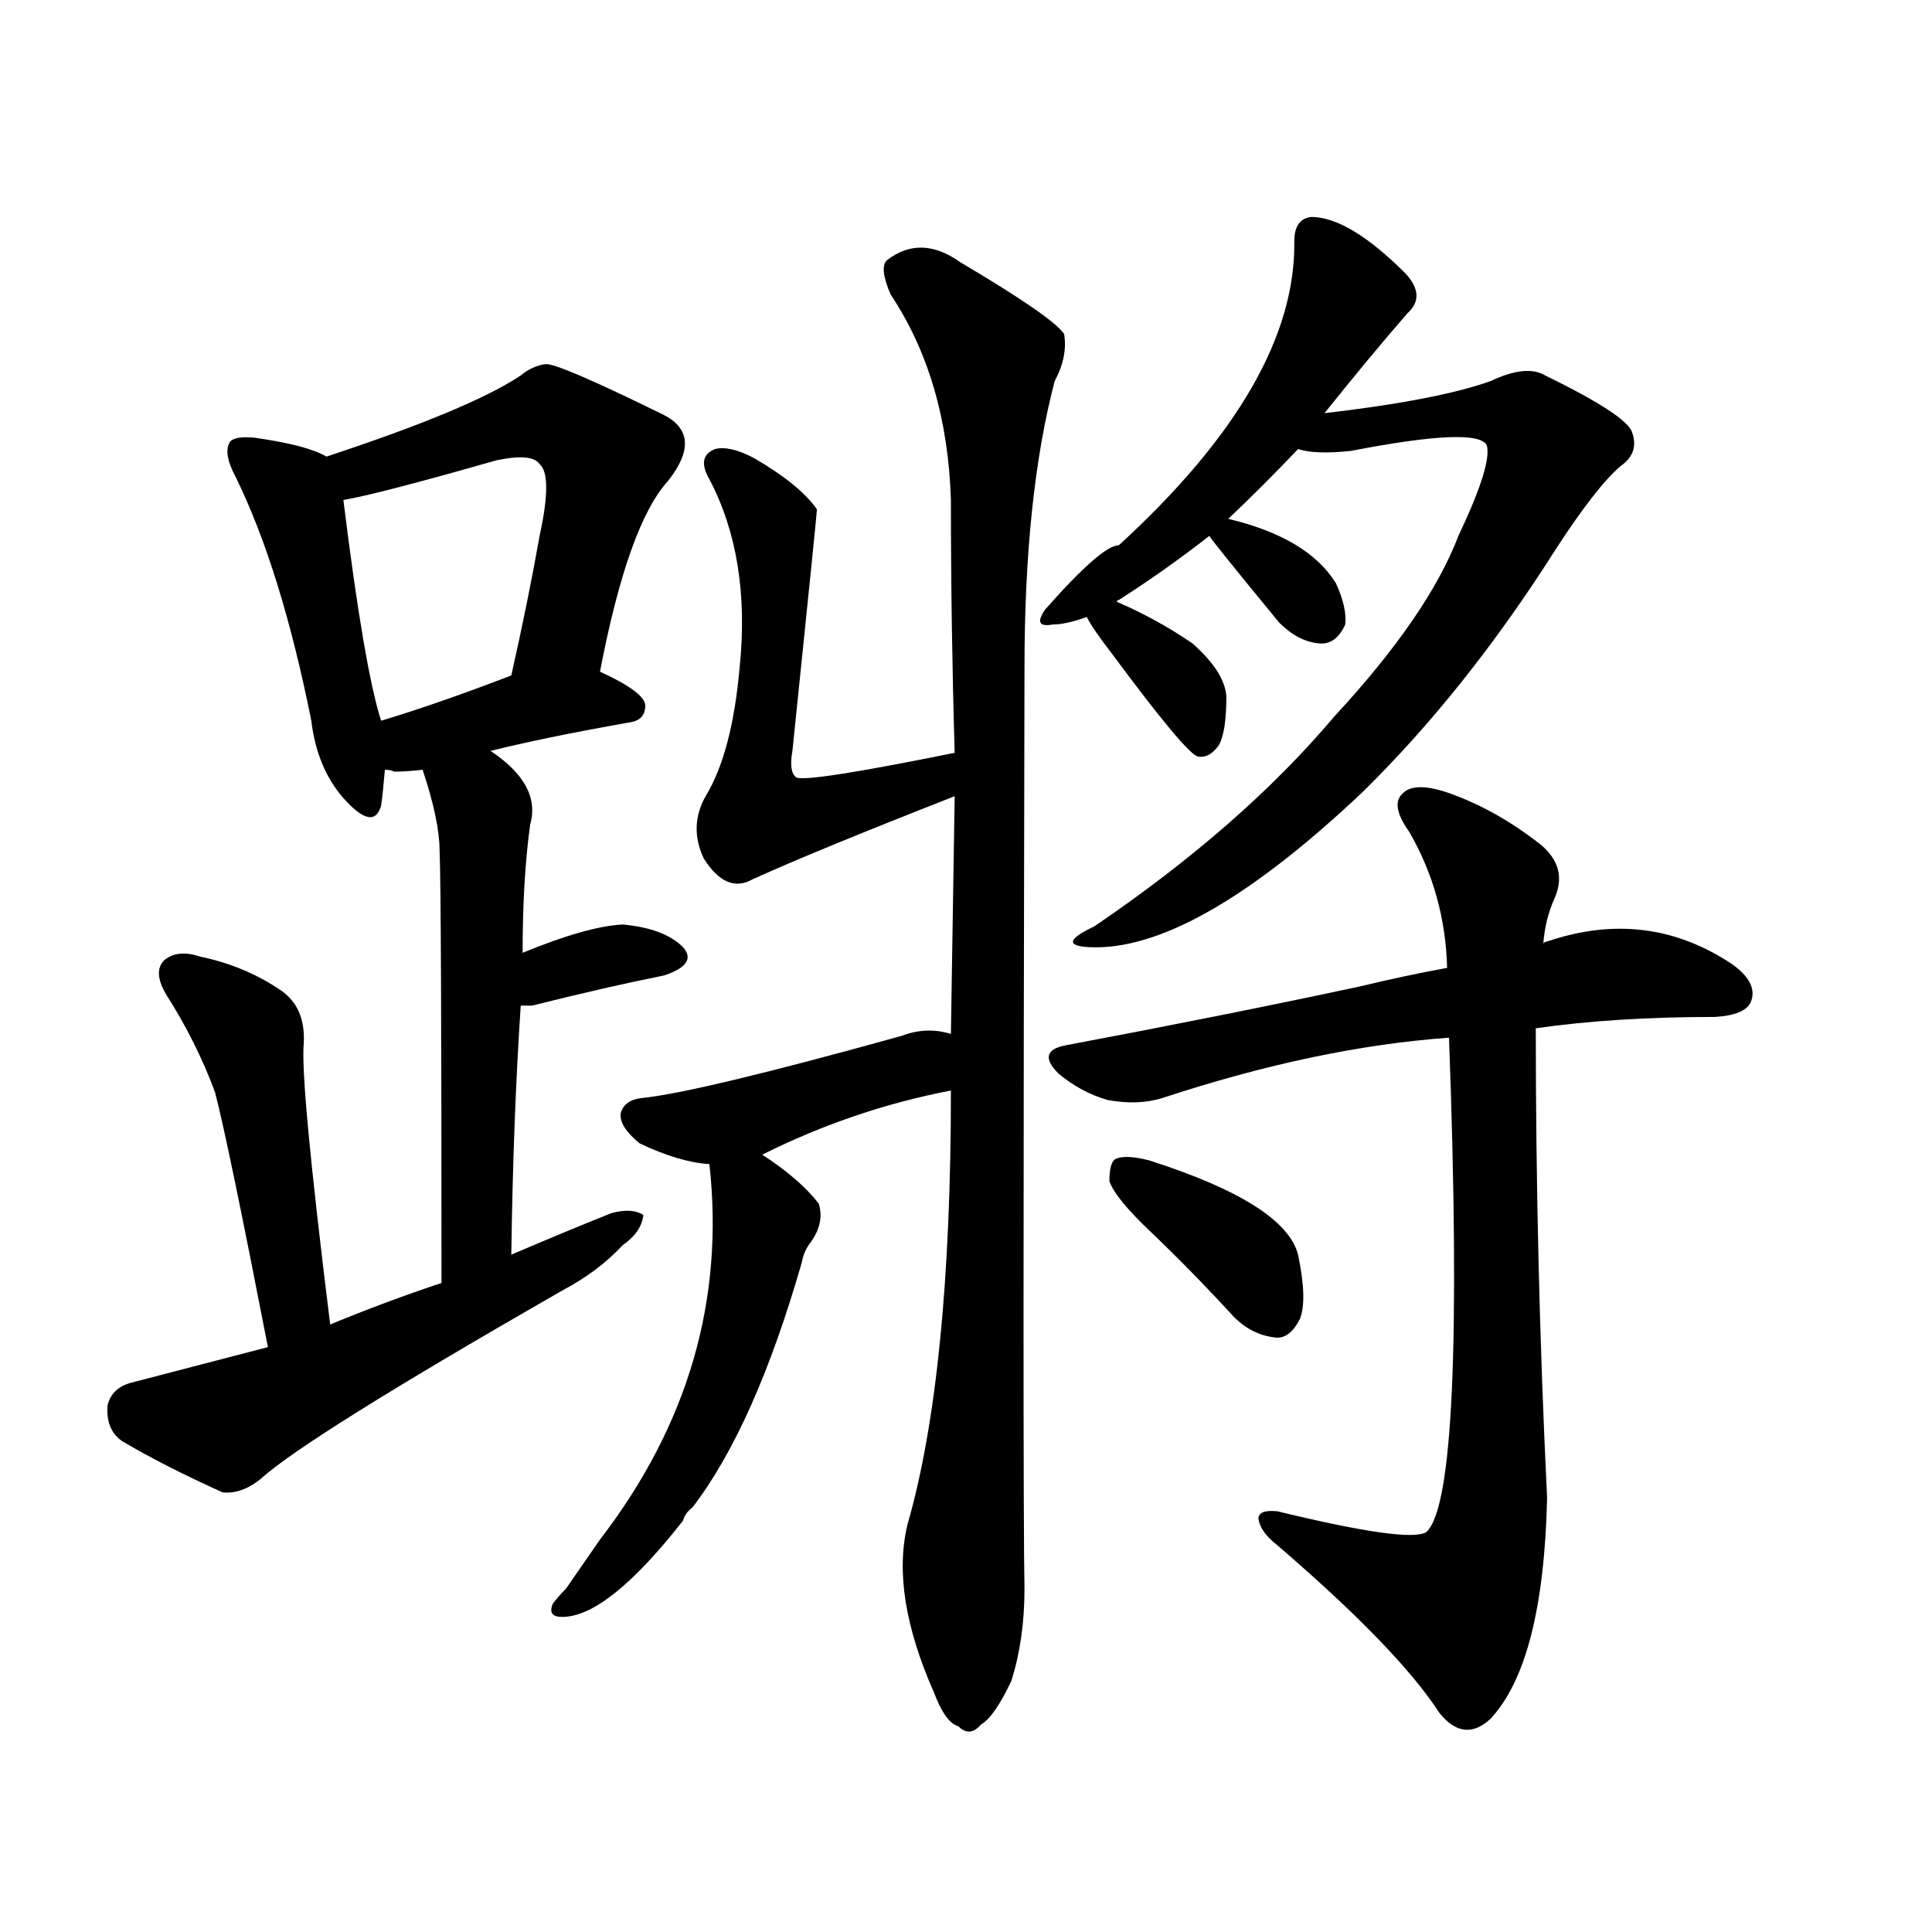 <svg version="1.1" viewBox="0 0 1024 1024" xmlns="http://www.w3.org/2000/svg">
  
  <g transform="scale(1, -1) translate(0, -900)">
    <style type="text/css">
        .origin {display:none;}
        .hide {display:none;}
        .stroke {fill: #000000;}
    </style>

    <path d="M 173 658 Q 163 664 135 668 Q 125 669 122 666 Q 118 660 125 647 Q 149 598 165 518 Q 168 493 182 477 Q 198 459 202 473 Q 203 480 204 492 L 202 518 Q 193 546 182 635 C 180 655 180 655 173 658 Z" fill="lightgray" class="stroke"/>
    <path d="M 318 544 Q 333 622 354 645 Q 373 669 352 680 Q 295 708 289 707 Q 282 706 276 701 Q 249 683 173 658 C 145 649 153 629 182 635 Q 200 638 263 656 Q 282 660 286 654 Q 293 648 286 616 Q 280 582 271 542 C 264 513 312 515 318 544 Z" fill="lightgray" class="stroke"/>
    <path d="M 260 502 Q 288 509 333 517 Q 342 518 342 526 Q 342 533 318 544 C 299 553 299 553 271 542 Q 232 527 202 518 C 173 509 174 497 204 492 Q 207 492 209 491 Q 215 491 224 492 L 260 502 Z" fill="lightgray" class="stroke"/>
    <path d="M 271 235 Q 272 307 276 367 L 277 395 Q 277 434 281 463 Q 287 484 260 502 C 236 520 215 521 224 492 Q 233 465 233 449 Q 234 425 234 220 C 234 190 271 205 271 235 Z" fill="lightgray" class="stroke"/>
    <path d="M 276 367 Q 277 367 282 367 Q 322 377 352 383 Q 370 389 362 398 Q 352 408 330 410 Q 311 409 277 395 C 249 384 246 367 276 367 Z" fill="lightgray" class="stroke"/>
    <path d="M 175 198 Q 159 327 161 347 Q 162 366 149 375 Q 130 388 106 393 Q 94 397 87 391 Q 81 385 88 373 Q 104 348 114 321 Q 121 294 142 186 C 148 157 179 168 175 198 Z" fill="lightgray" class="stroke"/>
    <path d="M 142 186 Q 73 168 69 167 Q 59 164 57 155 Q 56 142 65 136 Q 87 123 118 109 Q 128 108 138 116 Q 162 138 298 216 Q 317 226 330 240 Q 340 247 341 256 Q 335 260 324 257 Q 299 247 271 235 L 234 220 Q 204 210 175 198 L 142 186 Z" fill="lightgray" class="stroke"/>
    <path d="M 506 501 Q 427 485 422 488 Q 418 491 420 502 Q 433 628 433 630 Q 424 643 400 657 Q 387 664 379 662 Q 369 658 376 646 Q 398 604 392 546 Q 388 501 374 478 Q 365 462 373 445 Q 385 426 399 434 Q 432 449 506 478 C 534 489 535 507 506 501 Z" fill="lightgray" class="stroke"/>
    <path d="M 504 322 Q 504 172 481 92 Q 472 55 495 3 Q 501 -13 508 -15 Q 514 -21 520 -14 Q 527 -10 536 9 Q 543 31 543 58 Q 542 106 543 546 Q 543 637 559 698 Q 566 711 564 723 Q 558 732 509 761 Q 488 776 470 762 Q 466 758 472 744 Q 502 699 504 635 Q 504 569 506 501 L 506 478 Q 505 417 504 352 L 504 322 Z" fill="lightgray" class="stroke"/>
    <path d="M 404 288 Q 452 312 504 322 C 533 328 533 345 504 352 Q 491 356 478 351 Q 370 321 340 318 Q 331 317 329 310 Q 328 303 339 294 Q 360 284 376 283 L 404 288 Z" fill="lightgray" class="stroke"/>
    <path d="M 376 283 Q 388 175 318 84 L 300 58 Q 296 54 293 50 Q 290 43 298 43 Q 322 43 362 94 Q 363 98 367 101 Q 400 144 425 231 Q 426 237 430 242 Q 437 252 434 262 Q 424 275 404 288 C 379 305 374 309 376 283 Z" fill="lightgray" class="stroke"/>
    <path d="M 651 625 Q 670 643 688 662 L 702 681 Q 726 711 746 734 Q 756 743 745 755 Q 715 785 695 785 Q 686 784 686 772 Q 687 697 593 611 Q 584 611 554 577 Q 547 567 558 569 Q 565 569 576 573 L 592 581 Q 592 582 593 582 Q 618 598 641 616 L 651 625 Z" fill="lightgray" class="stroke"/>
    <path d="M 688 662 Q 697 659 716 661 Q 783 674 788 664 Q 791 654 773 616 Q 757 574 707 520 Q 658 462 580 409 Q 559 399 577 398 Q 632 395 722 480 Q 777 534 824 608 Q 846 642 859 653 Q 869 660 865 671 Q 862 680 819 701 Q 809 707 790 698 Q 762 688 702 681 C 672 677 658 665 688 662 Z" fill="lightgray" class="stroke"/>
    <path d="M 641 616 Q 641 615 678 570 Q 688 560 699 559 Q 708 558 713 569 Q 714 578 708 591 Q 693 615 651 625 C 631 630 631 630 641 616 Z" fill="lightgray" class="stroke"/>
    <path d="M 576 573 Q 579 567 589 554 Q 629 500 635 499 Q 641 498 646 505 Q 650 512 650 531 Q 649 544 632 559 Q 613 572 592 581 C 565 593 565 593 576 573 Z" fill="lightgray" class="stroke"/>
    <path d="M 814 355 Q 856 361 909 361 Q 925 362 928 369 Q 932 379 918 389 Q 873 419 820 401 Q 819 401 818 400 L 767 387 Q 745 383 720 377 Q 650 362 565 346 Q 549 343 561 331 Q 573 321 587 317 Q 603 314 616 318 Q 698 345 768 350 L 814 355 Z" fill="lightgray" class="stroke"/>
    <path d="M 768 350 Q 777 107 756 88 Q 747 82 677 99 Q 667 100 667 95 Q 668 88 677 81 Q 741 26 763 -8 Q 776 -24 790 -11 Q 818 19 820 106 Q 814 229 814 355 L 818 400 Q 819 413 824 424 Q 831 440 817 452 Q 793 471 767 480 Q 749 486 743 479 Q 737 473 747 459 Q 766 426 767 387 L 768 350 Z" fill="lightgray" class="stroke"/>
    <path d="M 610 247 Q 632 226 654 202 Q 664 192 677 191 Q 684 191 689 201 Q 693 211 688 235 Q 681 262 609 285 Q 597 288 592 286 Q 588 285 588 274 Q 591 265 610 247 Z" fill="lightgray" class="stroke"/></g>
</svg>